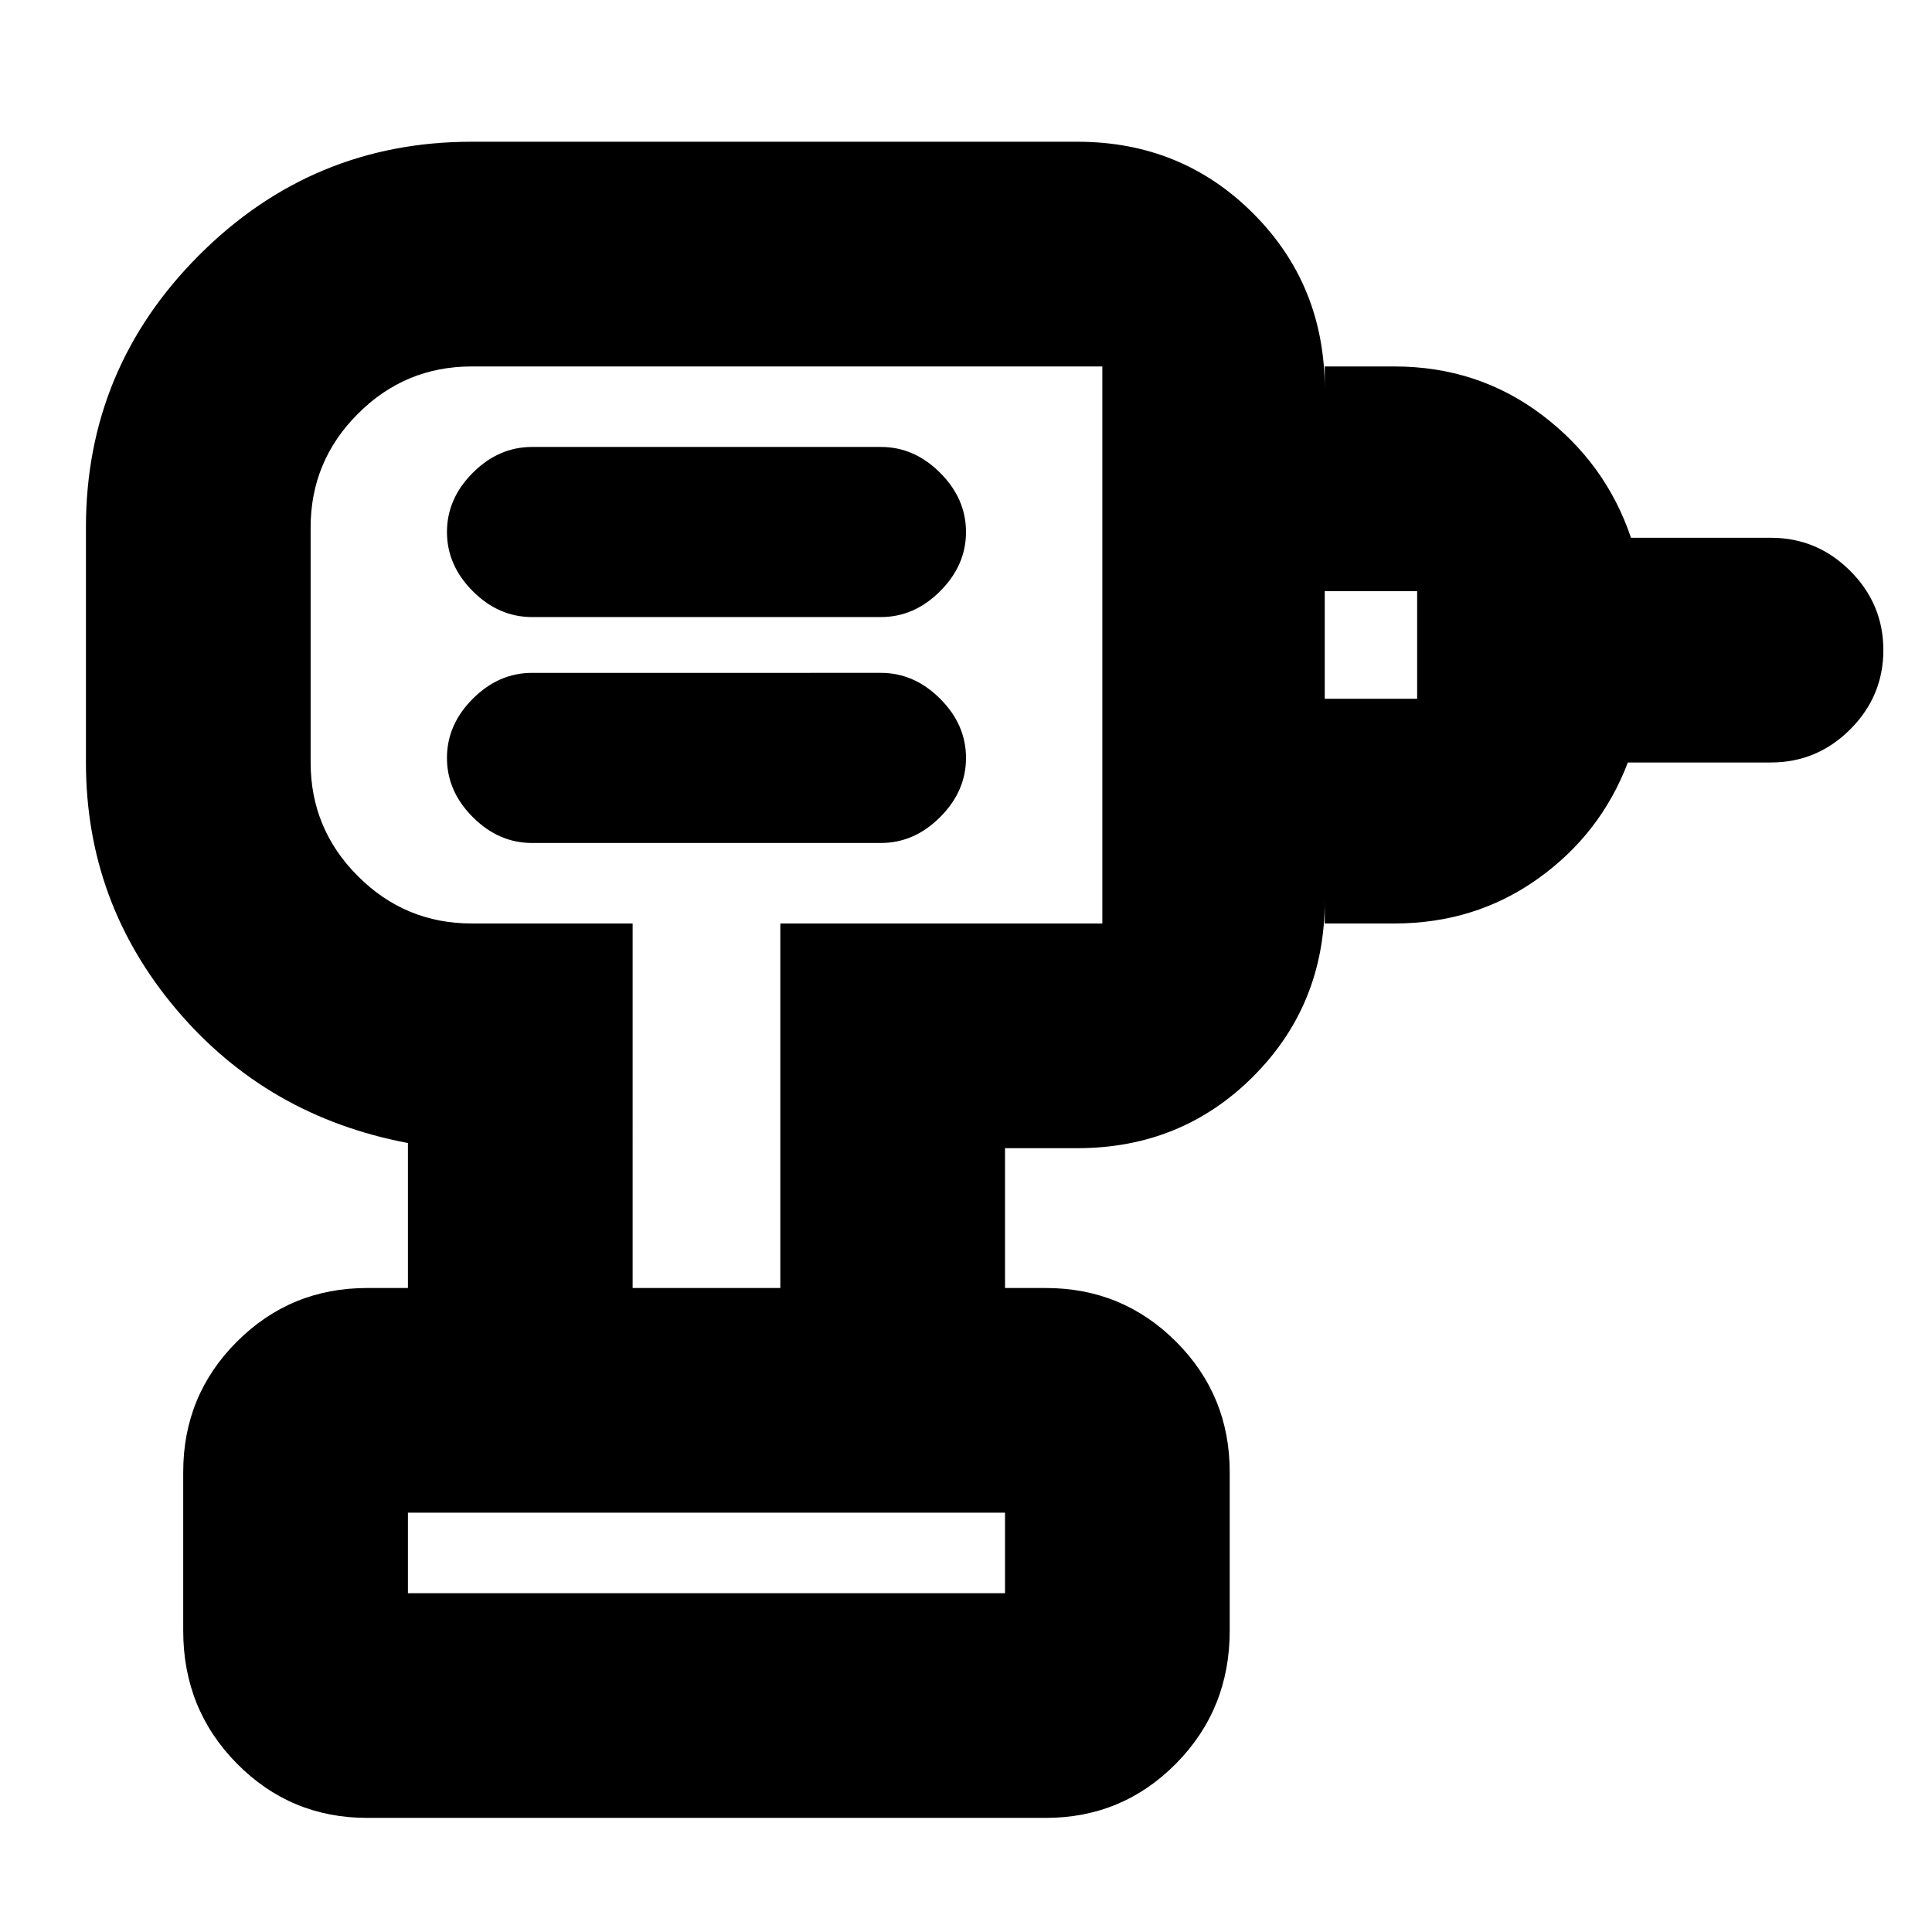 <svg xmlns="http://www.w3.org/2000/svg" height="24" viewBox="0 -960 960 960" width="24"><path d="M202.7-168.35h296.69v-40H202.7v40Zm61.65-372.78h173.39q16.56 0 29.41-12.85Q480-566.83 480-583.39q0-16.57-12.85-29.41-12.85-12.85-29.41-12.85H264.35q-16.57 0-29.42 12.85-12.84 12.84-12.84 29.41 0 16.56 12.84 29.41 12.85 12.85 29.42 12.85Zm0-112.26h173.39q16.56 0 29.41-12.85Q480-679.09 480-695.65q0-16.57-12.85-29.42-12.85-12.84-29.41-12.84H264.35q-16.57 0-29.42 12.84-12.84 12.85-12.84 29.42 0 16.56 12.84 29.41 12.85 12.85 29.42 12.85Zm393.91 152.26v-111.65h45.91v-53.48h-45.91v-111.65h34.61q41.39 0 73.22 24 31.82 24 44.34 61.13H880q22.9 0 39.37 16.46 16.46 16.46 16.46 39.36 0 22.91-16.46 39.37-16.47 16.46-39.37 16.46h-71.13q-13.52 35.56-44.72 57.78-31.19 22.22-71.28 22.22h-34.61ZM499.39-320H387.74v-181.13h160v-276.78H234.35q-33 0-56.5 23.5t-23.5 56.5v116.78q0 33 23.5 56.5t56.5 23.5h80V-320H202.7v-72.04q-70.14-13.26-115.07-66.39-44.93-53.14-44.93-122.7v-116.78q0-79.06 56.29-135.36 56.3-56.3 135.36-56.3H535.3q51.79 0 87.37 35.59 35.59 35.59 35.59 87.37v254.17q0 51.79-35.59 87.37-35.58 35.59-87.37 35.59h-35.91V-320ZM182.48-56.7q-38.1 0-64.77-27-26.67-27.01-26.67-66v-78.86q0-38.1 26.67-64.77Q144.38-320 182.48-320h337.13q38.1 0 64.77 26.67 26.66 26.67 26.66 64.77v78.86q0 38.99-26.66 66-26.67 27-64.77 27H182.48Zm168.56-582.82Zm148.35 471.17H202.7h296.69Z"/></svg>